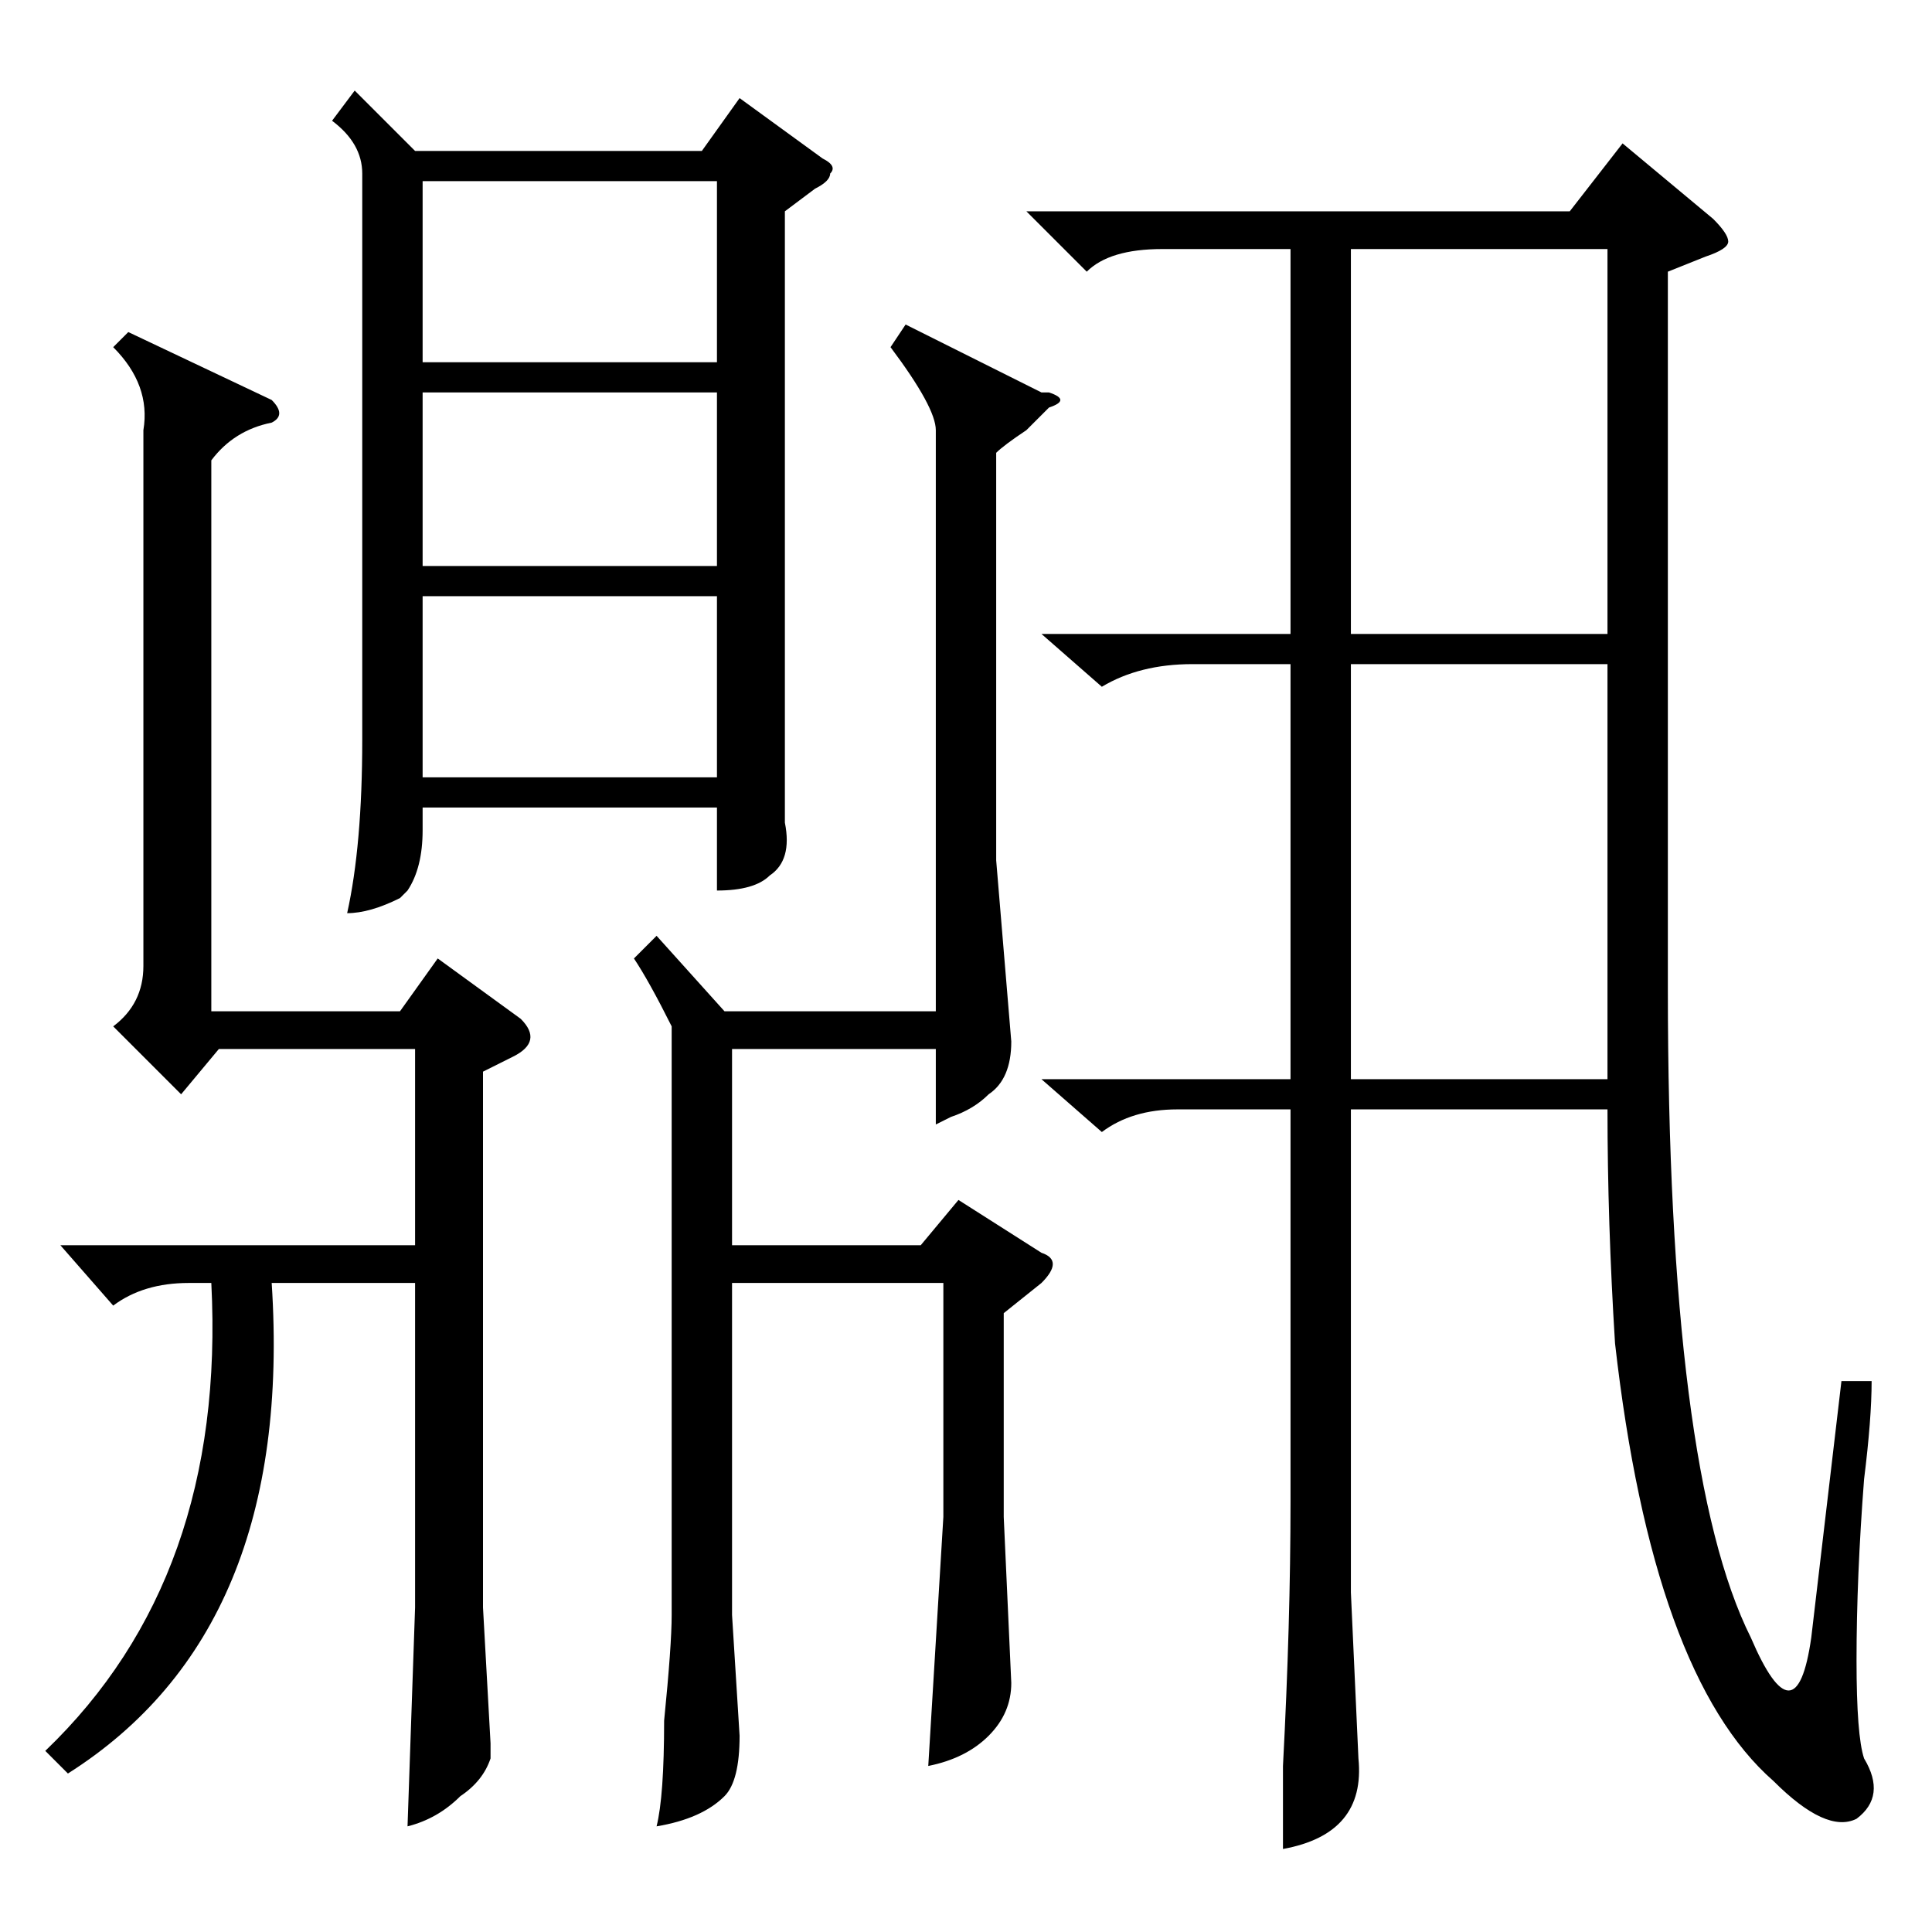 <?xml version="1.0" standalone="no"?>
<!DOCTYPE svg PUBLIC "-//W3C//DTD SVG 1.1//EN" "http://www.w3.org/Graphics/SVG/1.1/DTD/svg11.dtd" >
<svg xmlns="http://www.w3.org/2000/svg" xmlns:xlink="http://www.w3.org/1999/xlink" version="1.1" viewBox="0 -52 256 256">
  <g transform="matrix(1 0 0 -1 0 204)">
   <path fill="currentColor"
d="M138 172h33v51h-17q-7 0 -10 -3l-8 8h72l7 9l12 -10q2 -2 2 -3t-3 -2l-5 -2v-95q0 -64 11 -86q3 -7 5 -7t3 7l4 34h4q0 -5 -1 -13q-1 -13 -1 -24q0 -10 1 -13q3 -5 -1 -8q-4 -2 -11 5q-16 14 -21 58q-1 16 -1 31h-34v-64l1 -22q1 -10 -10 -12v11q1 19 1 35v52h-15
q-6 0 -10 -3l-8 7h33v55h-13q-7 0 -12 -3zM47 244l8 -8h38l5 7l11 -8q2 -1 1 -2q0 -1 -2 -2l-4 -3v-70v-11q1 -5 -2 -7q-2 -2 -7 -2v11h-39v-3q0 -5 -2 -8l-1 -1q-4 -2 -7 -2q2 9 2 23v75q0 4 -4 7zM120 213l18 -9h1q3 -1 0 -2l-3 -3q-3 -2 -4 -3v-54l2 -24q0 -5 -3 -7
q-2 -2 -5 -3l-2 -1v10h-27v-26h25l5 6l11 -7q3 -1 0 -4l-5 -4v-27l1 -22q0 -4 -3 -7t-8 -4l2 33v31h-28v-44l1 -16q0 -6 -2 -8q-3 -3 -9 -4q1 4 1 14q1 10 1 14v78q-3 6 -5 9l3 3l9 -10h28v77q0 3 -6 11zM15 210l2 2l19 -9q2 -2 0 -3q-5 -1 -8 -5v-73h25l5 7l11 -8
q3 -3 -1 -5l-4 -2v-71l1 -18v-2q-1 -3 -4 -5q-3 -3 -7 -4l1 29v43h-19q3 -46 -27 -65l-3 3q24 23 22 62h-3q-6 0 -10 -3l-7 8h47v26h-26l-5 -6l-9 9q4 3 4 8v71q1 6 -4 11zM213 113v11v44h-34v-55h34zM179 223v-51h34v51h-34zM56 177v-24h39v24h-39zM95 232h-39v-24h39v24z
M56 204v-23h39v23h-39z" />
  </g>

</svg>
